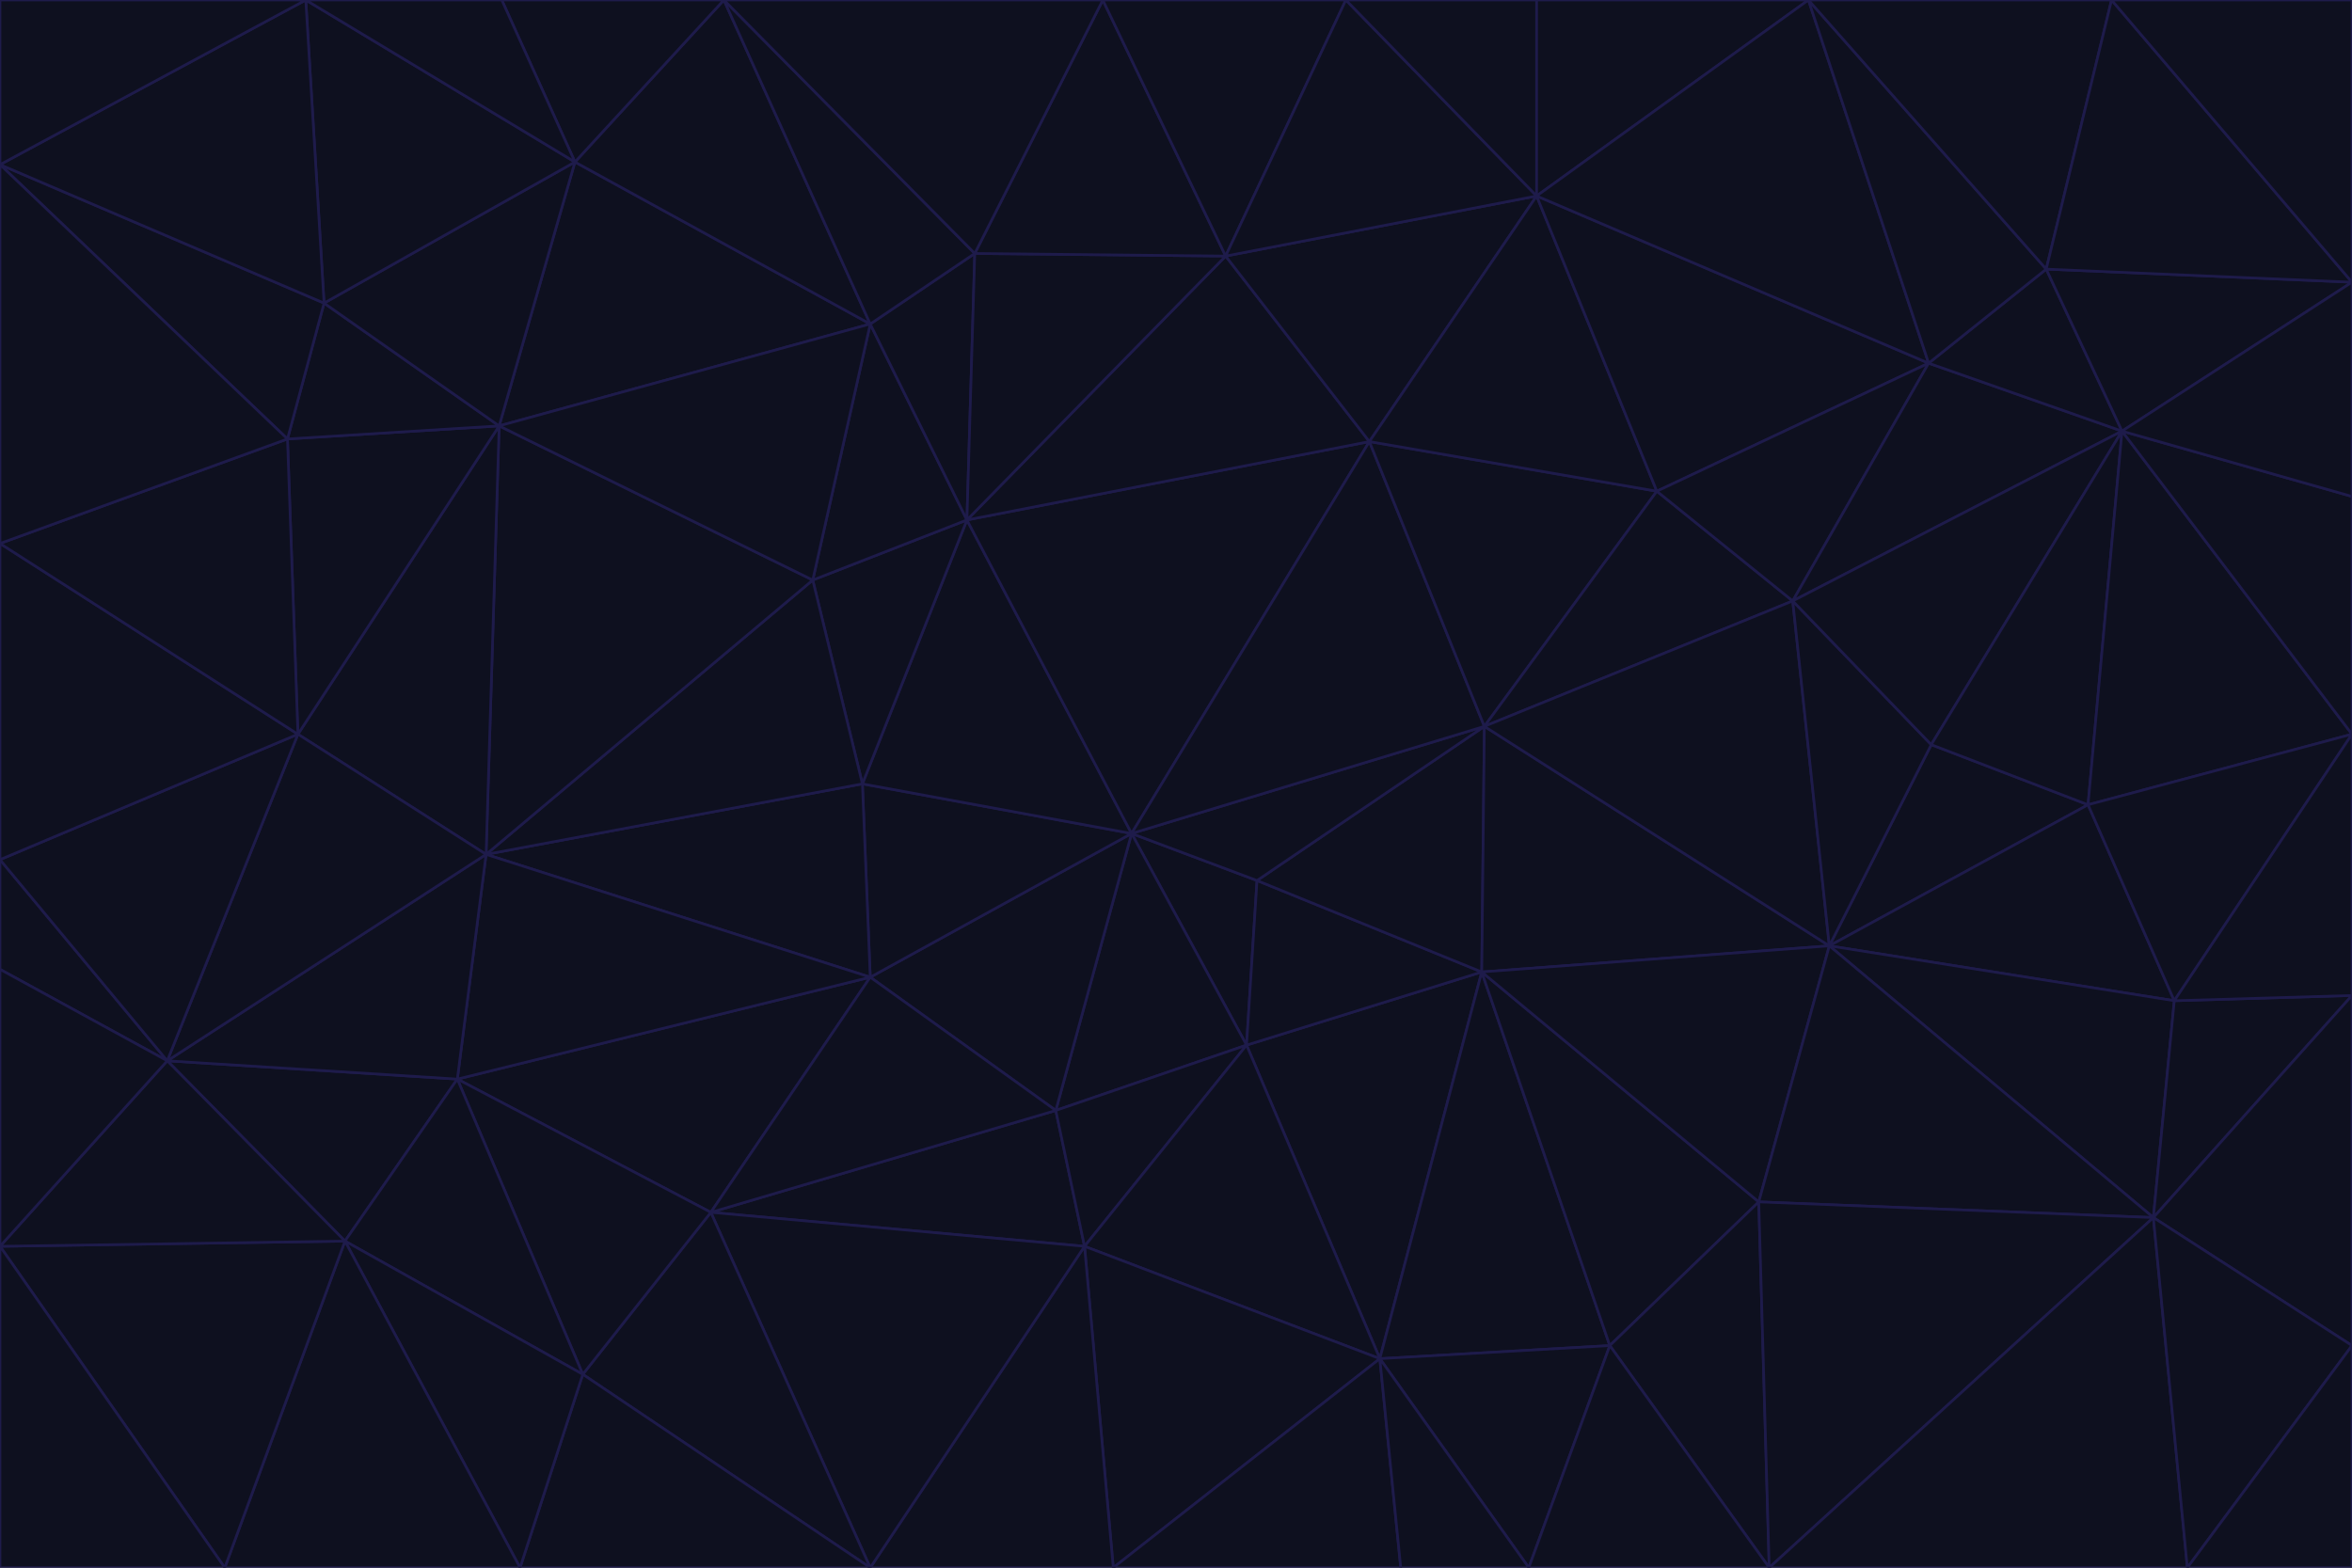 <svg id="visual" viewBox="0 0 900 600" width="900" height="600" xmlns="http://www.w3.org/2000/svg" xmlns:xlink="http://www.w3.org/1999/xlink" version="1.1"><g stroke-width="1" stroke-linejoin="bevel"><path d="M433 319L477 400L481 337Z" fill="#0e101f" stroke="#1e1b4b"></path><path d="M433 319L404 425L477 400Z" fill="#0e101f" stroke="#1e1b4b"></path><path d="M433 319L333 374L404 425Z" fill="#0e101f" stroke="#1e1b4b"></path><path d="M272 464L415 477L404 425Z" fill="#0e101f" stroke="#1e1b4b"></path><path d="M404 425L415 477L477 400Z" fill="#0e101f" stroke="#1e1b4b"></path><path d="M528 520L567 372L477 400Z" fill="#0e101f" stroke="#1e1b4b"></path><path d="M477 400L567 372L481 337Z" fill="#0e101f" stroke="#1e1b4b"></path><path d="M433 319L330 300L333 374Z" fill="#0e101f" stroke="#1e1b4b"></path><path d="M567 372L568 278L481 337Z" fill="#0e101f" stroke="#1e1b4b"></path><path d="M481 337L568 278L433 319Z" fill="#0e101f" stroke="#1e1b4b"></path><path d="M433 319L370 199L330 300Z" fill="#0e101f" stroke="#1e1b4b"></path><path d="M415 477L528 520L477 400Z" fill="#0e101f" stroke="#1e1b4b"></path><path d="M524 169L370 199L433 319Z" fill="#0e101f" stroke="#1e1b4b"></path><path d="M370 199L311 222L330 300Z" fill="#0e101f" stroke="#1e1b4b"></path><path d="M175 413L272 464L333 374Z" fill="#0e101f" stroke="#1e1b4b"></path><path d="M186 327L333 374L330 300Z" fill="#0e101f" stroke="#1e1b4b"></path><path d="M333 374L272 464L404 425Z" fill="#0e101f" stroke="#1e1b4b"></path><path d="M415 477L426 600L528 520Z" fill="#0e101f" stroke="#1e1b4b"></path><path d="M568 278L524 169L433 319Z" fill="#0e101f" stroke="#1e1b4b"></path><path d="M528 520L616 515L567 372Z" fill="#0e101f" stroke="#1e1b4b"></path><path d="M567 372L700 362L568 278Z" fill="#0e101f" stroke="#1e1b4b"></path><path d="M333 600L426 600L415 477Z" fill="#0e101f" stroke="#1e1b4b"></path><path d="M528 520L585 600L616 515Z" fill="#0e101f" stroke="#1e1b4b"></path><path d="M616 515L673 460L567 372Z" fill="#0e101f" stroke="#1e1b4b"></path><path d="M568 278L634 188L524 169Z" fill="#0e101f" stroke="#1e1b4b"></path><path d="M426 600L536 600L528 520Z" fill="#0e101f" stroke="#1e1b4b"></path><path d="M616 515L677 600L673 460Z" fill="#0e101f" stroke="#1e1b4b"></path><path d="M673 460L700 362L567 372Z" fill="#0e101f" stroke="#1e1b4b"></path><path d="M272 464L333 600L415 477Z" fill="#0e101f" stroke="#1e1b4b"></path><path d="M311 222L186 327L330 300Z" fill="#0e101f" stroke="#1e1b4b"></path><path d="M272 464L223 526L333 600Z" fill="#0e101f" stroke="#1e1b4b"></path><path d="M686 230L634 188L568 278Z" fill="#0e101f" stroke="#1e1b4b"></path><path d="M370 199L333 124L311 222Z" fill="#0e101f" stroke="#1e1b4b"></path><path d="M311 222L191 163L186 327Z" fill="#0e101f" stroke="#1e1b4b"></path><path d="M373 97L333 124L370 199Z" fill="#0e101f" stroke="#1e1b4b"></path><path d="M469 98L370 199L524 169Z" fill="#0e101f" stroke="#1e1b4b"></path><path d="M588 75L469 98L524 169Z" fill="#0e101f" stroke="#1e1b4b"></path><path d="M175 413L223 526L272 464Z" fill="#0e101f" stroke="#1e1b4b"></path><path d="M186 327L175 413L333 374Z" fill="#0e101f" stroke="#1e1b4b"></path><path d="M536 600L585 600L528 520Z" fill="#0e101f" stroke="#1e1b4b"></path><path d="M469 98L373 97L370 199Z" fill="#0e101f" stroke="#1e1b4b"></path><path d="M700 362L686 230L568 278Z" fill="#0e101f" stroke="#1e1b4b"></path><path d="M799 308L739 285L700 362Z" fill="#0e101f" stroke="#1e1b4b"></path><path d="M700 362L739 285L686 230Z" fill="#0e101f" stroke="#1e1b4b"></path><path d="M220 62L191 163L333 124Z" fill="#0e101f" stroke="#1e1b4b"></path><path d="M333 124L191 163L311 222Z" fill="#0e101f" stroke="#1e1b4b"></path><path d="M64 406L132 475L175 413Z" fill="#0e101f" stroke="#1e1b4b"></path><path d="M634 188L588 75L524 169Z" fill="#0e101f" stroke="#1e1b4b"></path><path d="M469 98L422 0L373 97Z" fill="#0e101f" stroke="#1e1b4b"></path><path d="M738 139L588 75L634 188Z" fill="#0e101f" stroke="#1e1b4b"></path><path d="M738 139L634 188L686 230Z" fill="#0e101f" stroke="#1e1b4b"></path><path d="M64 406L175 413L186 327Z" fill="#0e101f" stroke="#1e1b4b"></path><path d="M175 413L132 475L223 526Z" fill="#0e101f" stroke="#1e1b4b"></path><path d="M223 526L199 600L333 600Z" fill="#0e101f" stroke="#1e1b4b"></path><path d="M585 600L677 600L616 515Z" fill="#0e101f" stroke="#1e1b4b"></path><path d="M832 383L799 308L700 362Z" fill="#0e101f" stroke="#1e1b4b"></path><path d="M132 475L199 600L223 526Z" fill="#0e101f" stroke="#1e1b4b"></path><path d="M191 163L114 281L186 327Z" fill="#0e101f" stroke="#1e1b4b"></path><path d="M832 383L700 362L824 466Z" fill="#0e101f" stroke="#1e1b4b"></path><path d="M812 165L738 139L686 230Z" fill="#0e101f" stroke="#1e1b4b"></path><path d="M515 0L422 0L469 98Z" fill="#0e101f" stroke="#1e1b4b"></path><path d="M277 0L220 62L333 124Z" fill="#0e101f" stroke="#1e1b4b"></path><path d="M812 165L686 230L739 285Z" fill="#0e101f" stroke="#1e1b4b"></path><path d="M588 75L515 0L469 98Z" fill="#0e101f" stroke="#1e1b4b"></path><path d="M588 0L515 0L588 75Z" fill="#0e101f" stroke="#1e1b4b"></path><path d="M277 0L333 124L373 97Z" fill="#0e101f" stroke="#1e1b4b"></path><path d="M191 163L110 168L114 281Z" fill="#0e101f" stroke="#1e1b4b"></path><path d="M114 281L64 406L186 327Z" fill="#0e101f" stroke="#1e1b4b"></path><path d="M132 475L86 600L199 600Z" fill="#0e101f" stroke="#1e1b4b"></path><path d="M124 116L110 168L191 163Z" fill="#0e101f" stroke="#1e1b4b"></path><path d="M0 329L0 371L64 406Z" fill="#0e101f" stroke="#1e1b4b"></path><path d="M824 466L700 362L673 460Z" fill="#0e101f" stroke="#1e1b4b"></path><path d="M799 308L812 165L739 285Z" fill="#0e101f" stroke="#1e1b4b"></path><path d="M692 0L588 0L588 75Z" fill="#0e101f" stroke="#1e1b4b"></path><path d="M677 600L824 466L673 460Z" fill="#0e101f" stroke="#1e1b4b"></path><path d="M422 0L277 0L373 97Z" fill="#0e101f" stroke="#1e1b4b"></path><path d="M220 62L124 116L191 163Z" fill="#0e101f" stroke="#1e1b4b"></path><path d="M117 0L124 116L220 62Z" fill="#0e101f" stroke="#1e1b4b"></path><path d="M900 281L812 165L799 308Z" fill="#0e101f" stroke="#1e1b4b"></path><path d="M738 139L692 0L588 75Z" fill="#0e101f" stroke="#1e1b4b"></path><path d="M0 477L86 600L132 475Z" fill="#0e101f" stroke="#1e1b4b"></path><path d="M812 165L783 103L738 139Z" fill="#0e101f" stroke="#1e1b4b"></path><path d="M0 329L64 406L114 281Z" fill="#0e101f" stroke="#1e1b4b"></path><path d="M64 406L0 477L132 475Z" fill="#0e101f" stroke="#1e1b4b"></path><path d="M0 329L114 281L0 208Z" fill="#0e101f" stroke="#1e1b4b"></path><path d="M783 103L692 0L738 139Z" fill="#0e101f" stroke="#1e1b4b"></path><path d="M277 0L192 0L220 62Z" fill="#0e101f" stroke="#1e1b4b"></path><path d="M0 208L114 281L110 168Z" fill="#0e101f" stroke="#1e1b4b"></path><path d="M0 371L0 477L64 406Z" fill="#0e101f" stroke="#1e1b4b"></path><path d="M824 466L900 381L832 383Z" fill="#0e101f" stroke="#1e1b4b"></path><path d="M832 383L900 281L799 308Z" fill="#0e101f" stroke="#1e1b4b"></path><path d="M677 600L837 600L824 466Z" fill="#0e101f" stroke="#1e1b4b"></path><path d="M824 466L900 515L900 381Z" fill="#0e101f" stroke="#1e1b4b"></path><path d="M900 381L900 281L832 383Z" fill="#0e101f" stroke="#1e1b4b"></path><path d="M812 165L900 108L783 103Z" fill="#0e101f" stroke="#1e1b4b"></path><path d="M0 63L110 168L124 116Z" fill="#0e101f" stroke="#1e1b4b"></path><path d="M0 63L0 208L110 168Z" fill="#0e101f" stroke="#1e1b4b"></path><path d="M837 600L900 515L824 466Z" fill="#0e101f" stroke="#1e1b4b"></path><path d="M192 0L117 0L220 62Z" fill="#0e101f" stroke="#1e1b4b"></path><path d="M900 281L900 190L812 165Z" fill="#0e101f" stroke="#1e1b4b"></path><path d="M783 103L808 0L692 0Z" fill="#0e101f" stroke="#1e1b4b"></path><path d="M0 477L0 600L86 600Z" fill="#0e101f" stroke="#1e1b4b"></path><path d="M837 600L900 600L900 515Z" fill="#0e101f" stroke="#1e1b4b"></path><path d="M900 108L808 0L783 103Z" fill="#0e101f" stroke="#1e1b4b"></path><path d="M900 190L900 108L812 165Z" fill="#0e101f" stroke="#1e1b4b"></path><path d="M117 0L0 63L124 116Z" fill="#0e101f" stroke="#1e1b4b"></path><path d="M117 0L0 0L0 63Z" fill="#0e101f" stroke="#1e1b4b"></path><path d="M900 108L900 0L808 0Z" fill="#0e101f" stroke="#1e1b4b"></path></g></svg>